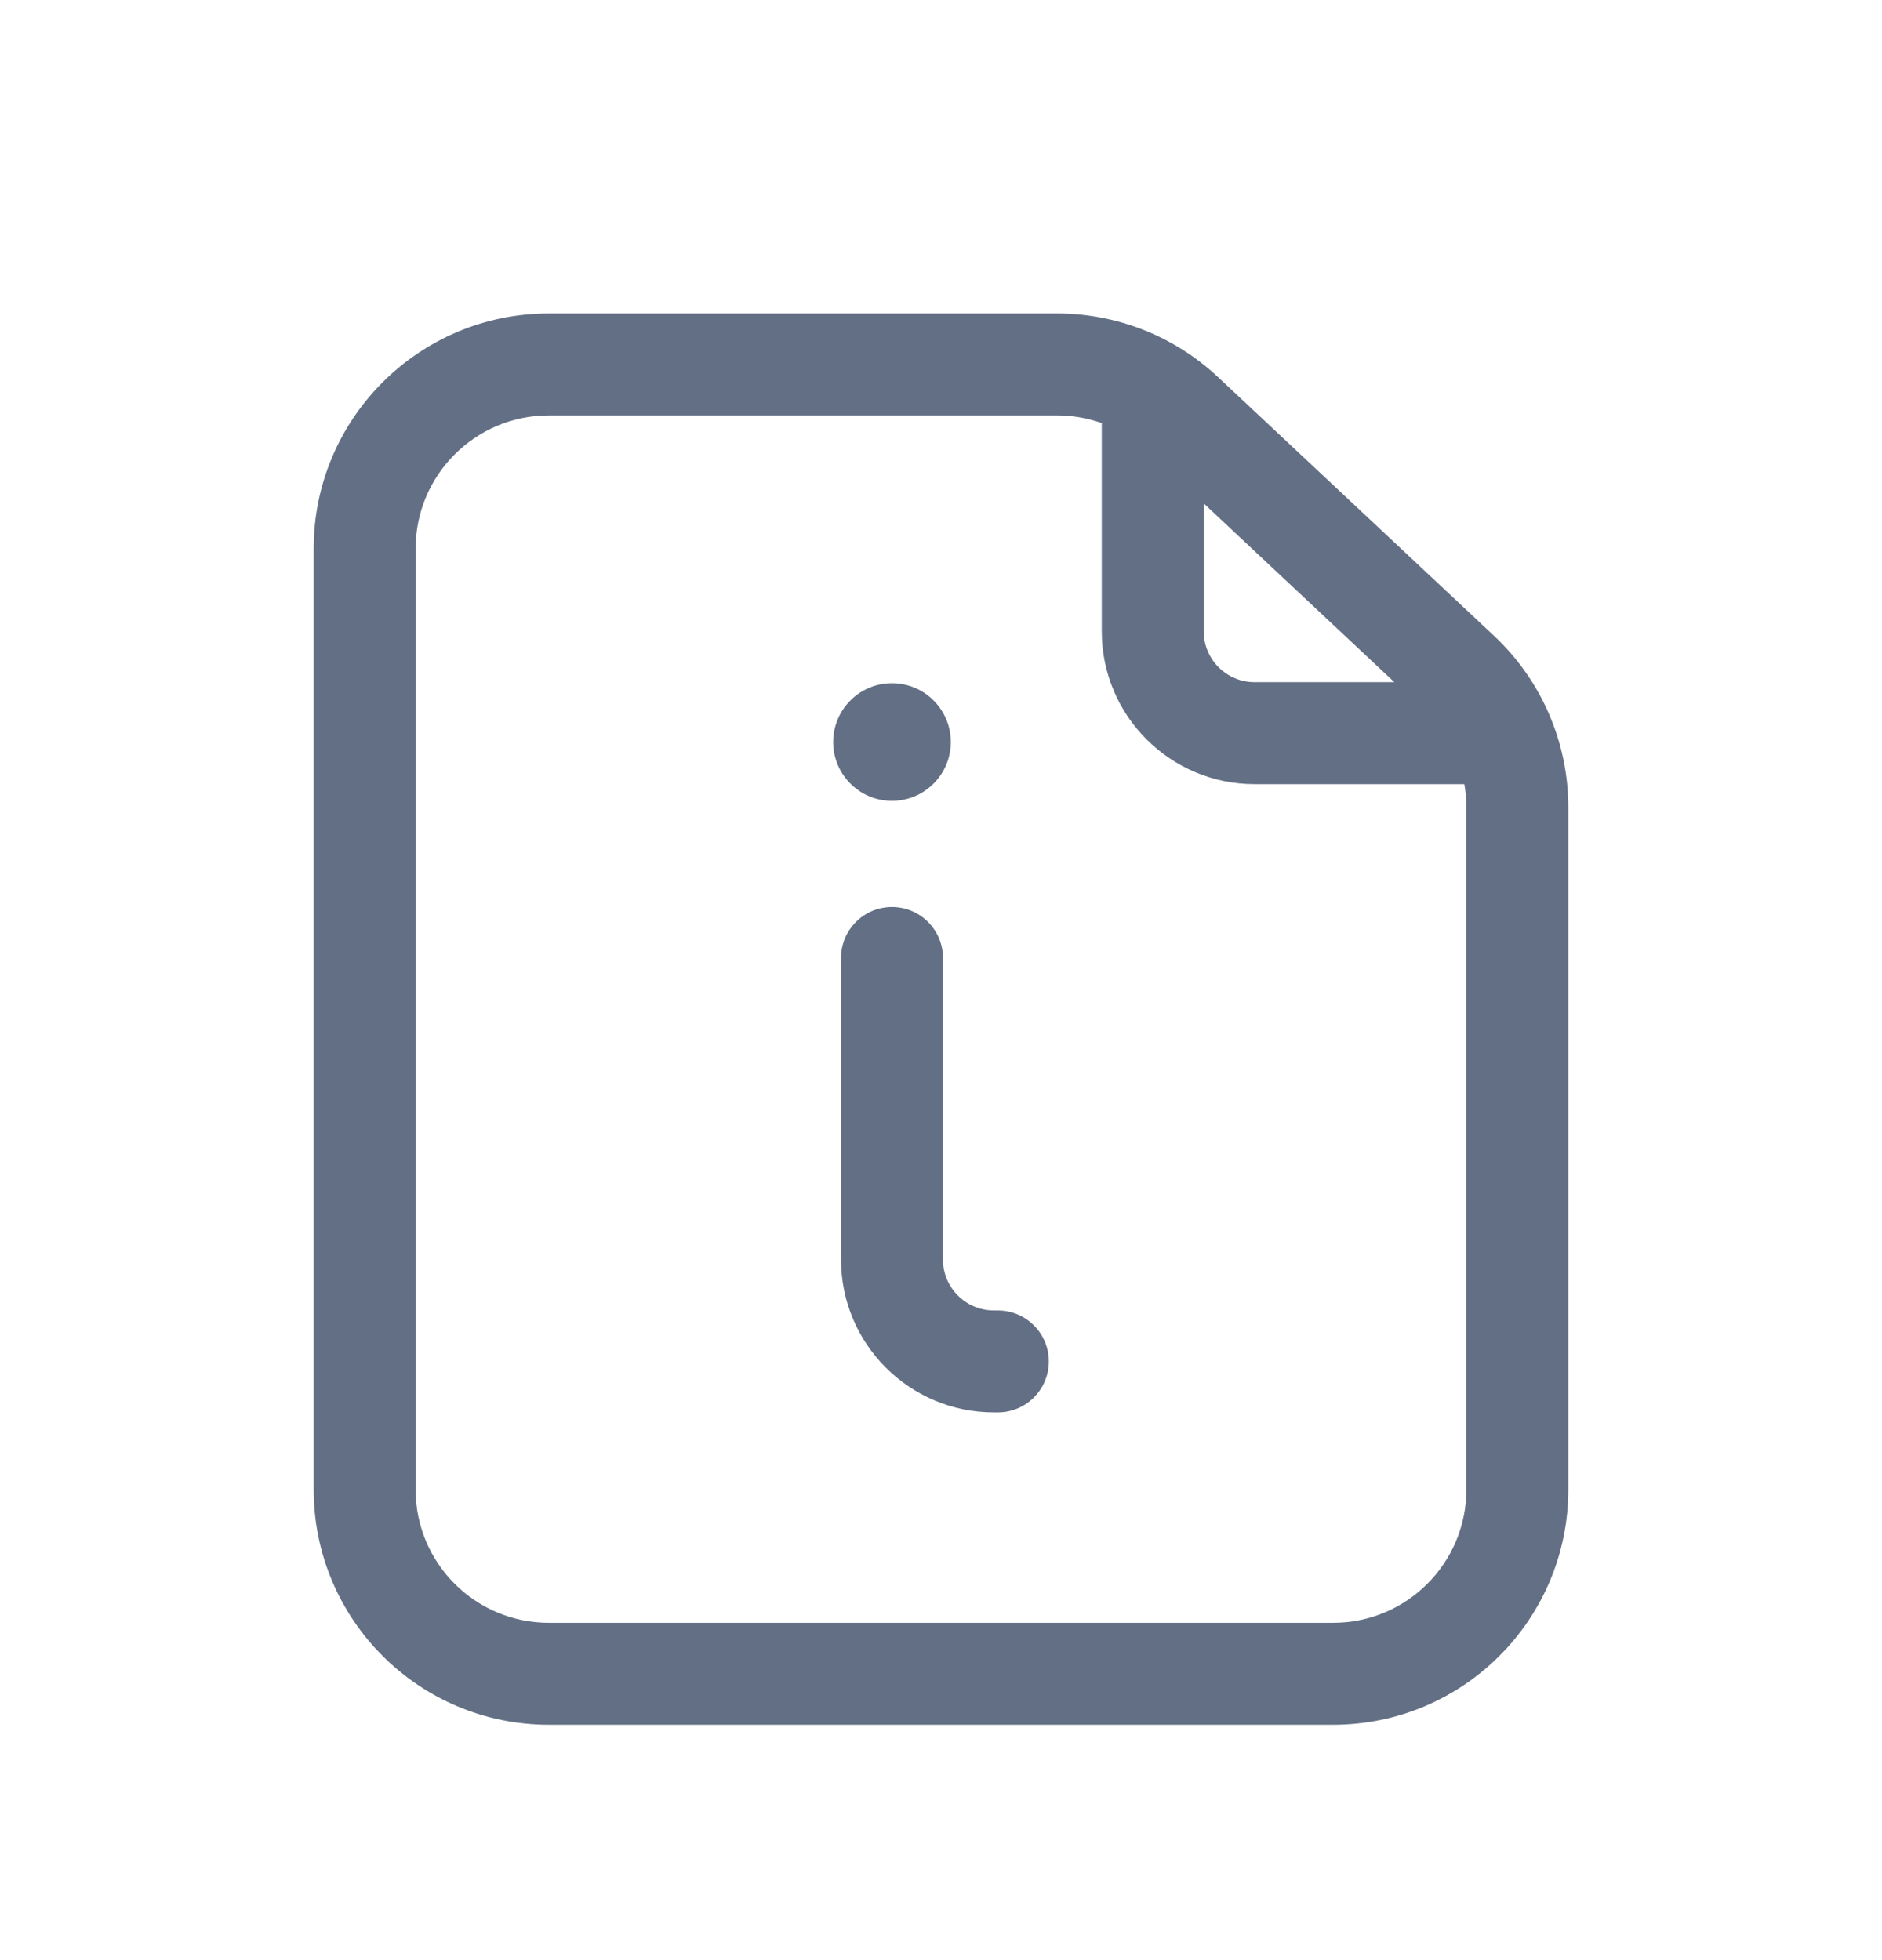 <svg width="24" height="25" viewBox="0 0 24 25" fill="none" xmlns="http://www.w3.org/2000/svg">
<path d="M12.125 9.464C12.125 9.05 11.789 8.714 11.375 8.714C10.961 8.714 10.625 9.05 10.625 9.464C10.625 9.878 10.961 10.214 11.375 10.214C11.789 10.214 12.125 9.878 12.125 9.464Z" fill="#626F84"/>
<path d="M12.025 12.218C12.025 11.859 11.734 11.568 11.375 11.568C11.016 11.568 10.725 11.859 10.725 12.218V16.064C10.725 17.141 11.598 18.014 12.675 18.014L12.725 18.014C13.084 18.014 13.375 17.723 13.375 17.364C13.375 17.005 13.084 16.714 12.725 16.714L12.675 16.714C12.316 16.714 12.025 16.423 12.025 16.064V12.218Z" fill="#626F84"/>
<path fill-rule="evenodd" clip-rule="evenodd" d="M4 6.998C4 5.341 5.343 3.998 7 3.998H13.48C14.242 3.998 14.976 4.288 15.532 4.809L19.052 8.109C19.657 8.676 20 9.469 20 10.298V18.998C20 20.655 18.657 21.998 17 21.998H7C5.343 21.998 4 20.655 4 18.998V6.998ZM7 5.298L13.48 5.298C13.676 5.298 13.868 5.332 14.05 5.396V8.051C14.05 9.128 14.923 10.001 16 10.001L18.674 10.001C18.691 10.098 18.7 10.197 18.7 10.298L18.7 18.998C18.7 19.937 17.939 20.698 17 20.698H7C6.061 20.698 5.3 19.937 5.3 18.998L5.3 6.998C5.3 6.059 6.061 5.298 7 5.298ZM17.782 8.701L15.35 6.42V8.051C15.35 8.41 15.641 8.701 16 8.701L17.782 8.701Z" fill="#626F84"/>
</svg>
